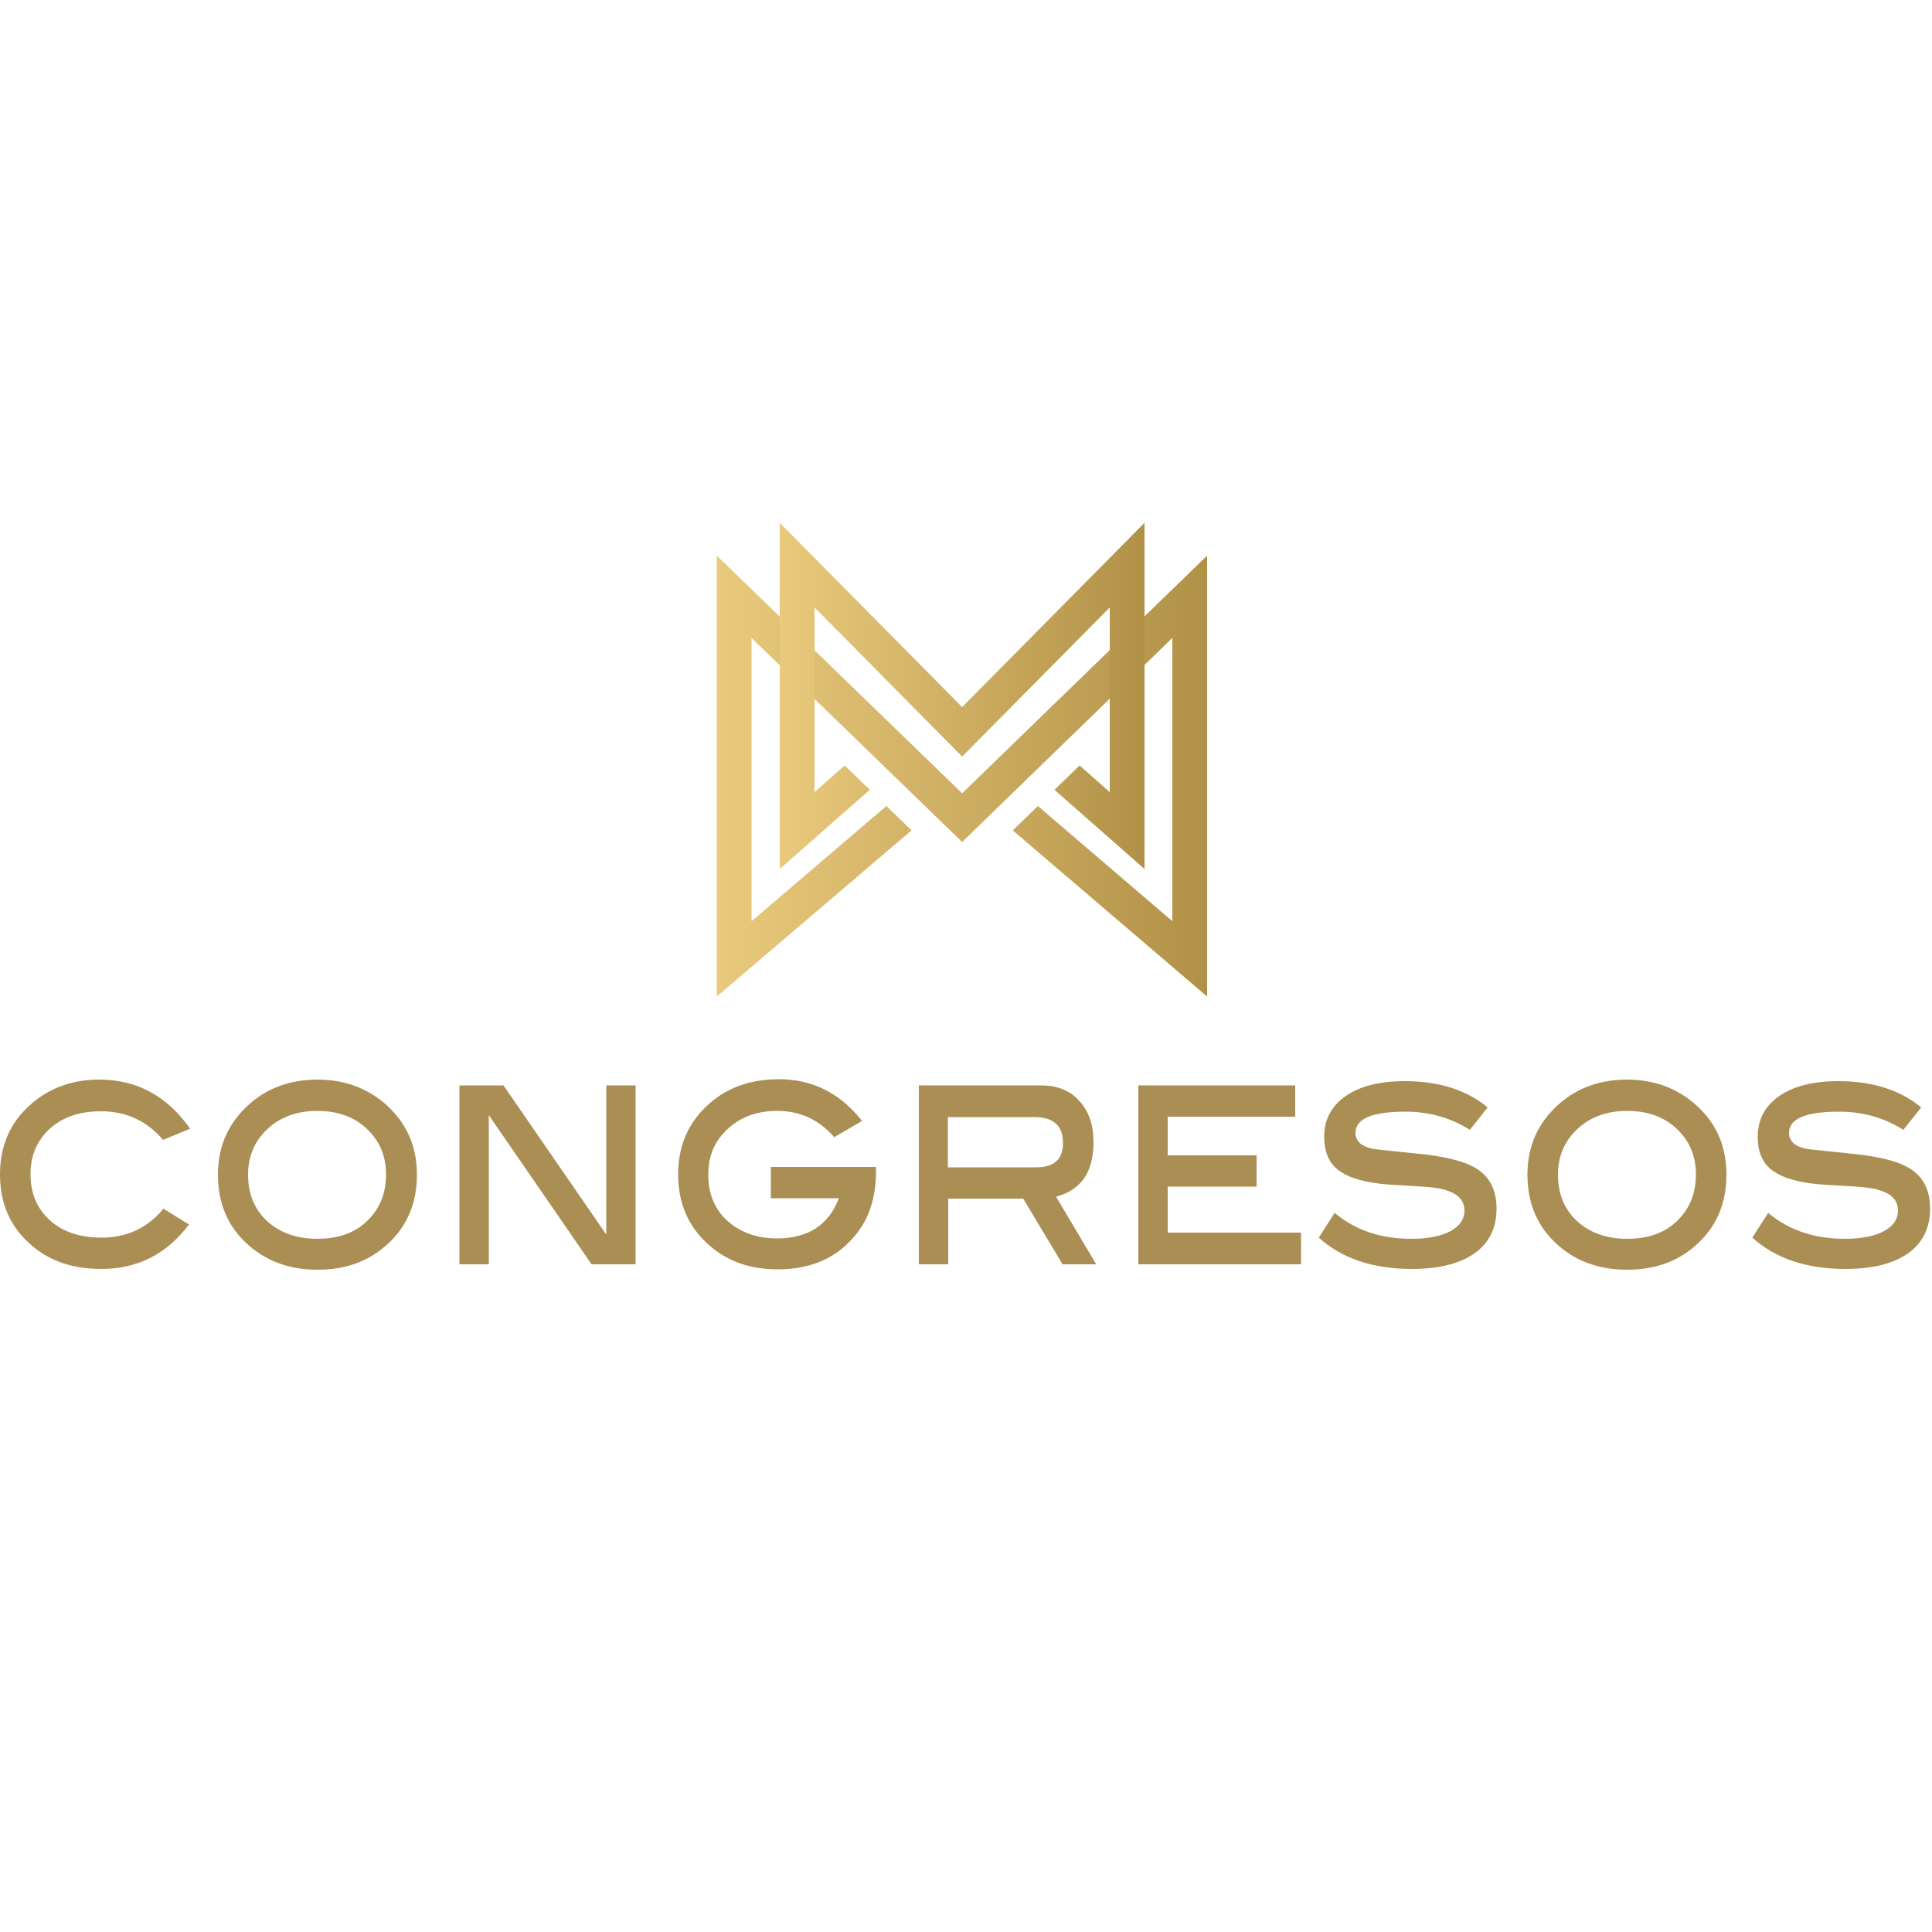 <?xml version="1.0" encoding="utf-8"?>
<!-- Generator: Adobe Illustrator 21.1.0, SVG Export Plug-In . SVG Version: 6.00 Build 0)  -->
<svg version="1.1" id="Capa_1" xmlns="http://www.w3.org/2000/svg" xmlns:xlink="http://www.w3.org/1999/xlink" x="0px" y="0px"
	 viewBox="0 0 500 500" style="enable-background:new 0 0 500 500;" xml:space="preserve">
<style type="text/css">
	.st0{fill:url(#SVGID_1_);}
	.st1{fill:url(#SVGID_2_);}
	.st2{fill:#AA8E54;}
</style>
<g>
	<g>
		<linearGradient id="SVGID_1_" gradientUnits="userSpaceOnUse" x1="185.541" y1="200.853" x2="312.426" y2="200.853">
			<stop  offset="0" style="stop-color:#E9CA7D"/>
			<stop  offset="1" style="stop-color:#B09147"/>
		</linearGradient>
		<polygon class="st0" points="249,217.9 303.4,165.1 303.4,238.4 268.6,208.6 262.1,214.9 312.4,257.9 312.4,143.8 249,205.3 
			185.5,143.8 185.5,257.9 235.9,214.9 229.4,208.6 194.5,238.4 194.5,165.1 		"/>
		<linearGradient id="SVGID_2_" gradientUnits="userSpaceOnUse" x1="201.757" y1="180.126" x2="296.209" y2="180.126">
			<stop  offset="0" style="stop-color:#E9CA7D"/>
			<stop  offset="1" style="stop-color:#B09147"/>
		</linearGradient>
		<polygon class="st1" points="249,195.8 287.2,157.2 287.2,205 279.4,198.1 272.9,204.4 296.2,224.9 296.2,135.3 249,183 
			201.8,135.3 201.8,224.9 225.1,204.4 218.6,198.1 210.8,205 210.8,157.2 		"/>
	</g>
	<g>
		<path class="st2" d="M49.2,292.1l-7,2.9c-4.2-4.9-9.5-7.4-16-7.4c-5.6,0-10,1.5-13.3,4.5c-3.3,3-5,6.9-5,11.8c0,5,1.7,8.9,5,11.9
			c3.3,3,7.8,4.5,13.4,4.5c6.5,0,11.9-2.5,16-7.5l6.6,4.1c-5.8,7.7-13.3,11.5-22.7,11.5c-7.8,0-14.1-2.3-18.9-6.9
			C2.4,317,0,311.1,0,303.9c0-7.5,2.7-13.6,8.2-18.3c4.7-4.1,10.6-6.2,17.5-6.2C35.4,279.4,43.2,283.6,49.2,292.1z"/>
		<path class="st2" d="M107.9,304c0,7.6-2.7,13.8-8.2,18.5c-4.7,4.1-10.5,6.1-17.5,6.1c-7,0-12.8-2-17.6-6.1
			c-5.5-4.7-8.2-10.9-8.2-18.5c0-7.5,2.8-13.6,8.3-18.4c4.8-4.2,10.7-6.2,17.5-6.2c6.8,0,12.6,2.1,17.4,6.2
			C105.1,290.4,107.9,296.5,107.9,304z M99.9,303.9c0-4.8-1.7-8.7-5-11.8c-3.3-3.1-7.6-4.6-12.8-4.6c-5.3,0-9.6,1.6-12.9,4.7
			c-3.3,3.1-5,7-5,11.8c0,4.9,1.6,8.9,4.9,12c3.3,3,7.6,4.6,13,4.6c5.4,0,9.7-1.5,12.9-4.6C98.3,312.8,99.9,308.9,99.9,303.9z"/>
		<path class="st2" d="M164.5,327.2h-11.4l-26.6-38.6v38.6h-7.6v-46.3h11.4l26.6,38.6v-38.6h7.6V327.2z"/>
		<path class="st2" d="M226.7,301.9v1.4c0,7.5-2.3,13.6-7,18.2c-4.6,4.7-10.8,7-18.5,7c-7,0-12.8-2-17.5-6.1
			c-5.5-4.7-8.2-10.9-8.2-18.5c0-7.5,2.7-13.6,8.2-18.4c4.8-4.2,10.8-6.2,17.9-6.2c8.7,0,15.8,3.6,21.5,10.8l-7.2,4.2
			c-4-4.6-8.9-6.8-14.8-6.8c-5.2,0-9.5,1.6-12.8,4.7c-3.4,3.1-5,7-5,11.8c0,4.9,1.6,8.9,4.9,11.9s7.6,4.6,12.9,4.6
			c8,0,13.4-3.5,16-10.4h-17.6v-8.1H226.7z"/>
		<path class="st2" d="M283.7,327.2H275l-10.2-17h-19.4v17h-7.6v-46.3h31.6c4.2,0,7.5,1.3,9.9,4c2.5,2.7,3.7,6.2,3.7,10.7
			c0,7.7-3.2,12.4-9.7,14.1L283.7,327.2z M268.2,302.1c4.6,0,6.9-2.1,6.9-6.3c0-4.5-2.5-6.7-7.4-6.7h-22.4v13H268.2z"/>
		<path class="st2" d="M336.7,327.2h-42.1v-46.3h40.6v8.1h-33v10h23v8.1h-23v11.9h34.5V327.2z"/>
		<path class="st2" d="M380.4,292.4c-5.1-3.2-10.6-4.7-16.6-4.7c-8.7,0-13,1.8-13,5.5c0,2.2,1.6,3.6,4.9,4.2
			c4.5,0.5,8.9,0.9,13.4,1.4c6.4,0.8,11,2.1,13.7,4.1c3,2.2,4.5,5.4,4.5,9.9c0,5-1.9,8.8-5.6,11.5c-3.8,2.7-9.2,4.1-16.3,4.1
			c-10.1,0-18.1-2.7-24.1-8.1l4.1-6.4c5.4,4.5,12,6.7,19.8,6.7c4.4,0,7.8-0.7,10.2-2c2.4-1.3,3.6-3.1,3.6-5.3c0-2.5-1.5-4.2-4.5-5.2
			c-1.7-0.6-4.2-0.9-7.7-1.1c-5.4-0.3-8.8-0.5-10-0.7c-4.8-0.6-8.4-1.8-10.7-3.7c-2.3-1.9-3.4-4.7-3.4-8.4c0-4.4,1.8-7.9,5.5-10.5
			c3.7-2.6,8.8-3.9,15.4-3.9c8.8,0,16,2.3,21.4,6.8L380.4,292.4z"/>
		<path class="st2" d="M446.8,304c0,7.6-2.7,13.8-8.2,18.5c-4.7,4.1-10.5,6.1-17.5,6.1c-7,0-12.8-2-17.6-6.1
			c-5.5-4.7-8.2-10.9-8.2-18.5c0-7.5,2.8-13.6,8.3-18.4c4.8-4.2,10.7-6.2,17.5-6.2c6.8,0,12.6,2.1,17.4,6.2
			C444.1,290.4,446.8,296.5,446.8,304z M438.9,303.9c0-4.8-1.7-8.7-5-11.8c-3.3-3.1-7.6-4.6-12.8-4.6c-5.3,0-9.6,1.6-12.9,4.7
			c-3.3,3.1-5,7-5,11.8c0,4.9,1.6,8.9,4.9,12c3.3,3,7.6,4.6,13,4.6c5.4,0,9.7-1.5,12.9-4.6C437.3,312.8,438.9,308.9,438.9,303.9z"/>
		<path class="st2" d="M492.6,292.4c-5.1-3.2-10.6-4.7-16.6-4.7c-8.7,0-13,1.8-13,5.5c0,2.2,1.6,3.6,4.9,4.2
			c4.5,0.5,8.9,0.9,13.4,1.4c6.4,0.8,11,2.1,13.7,4.1c3,2.2,4.5,5.4,4.5,9.9c0,5-1.9,8.8-5.6,11.5c-3.8,2.7-9.2,4.1-16.3,4.1
			c-10.1,0-18.1-2.7-24.1-8.1l4.1-6.4c5.4,4.5,12,6.7,19.8,6.7c4.4,0,7.8-0.7,10.2-2c2.4-1.3,3.6-3.1,3.6-5.3c0-2.5-1.5-4.2-4.5-5.2
			c-1.7-0.6-4.2-0.9-7.7-1.1c-5.4-0.3-8.8-0.5-10-0.7c-4.8-0.6-8.4-1.8-10.7-3.7c-2.3-1.9-3.4-4.7-3.4-8.4c0-4.4,1.8-7.9,5.5-10.5
			c3.7-2.6,8.8-3.9,15.4-3.9c8.8,0,16,2.3,21.4,6.8L492.6,292.4z"/>
	</g>
</g>
</svg>
